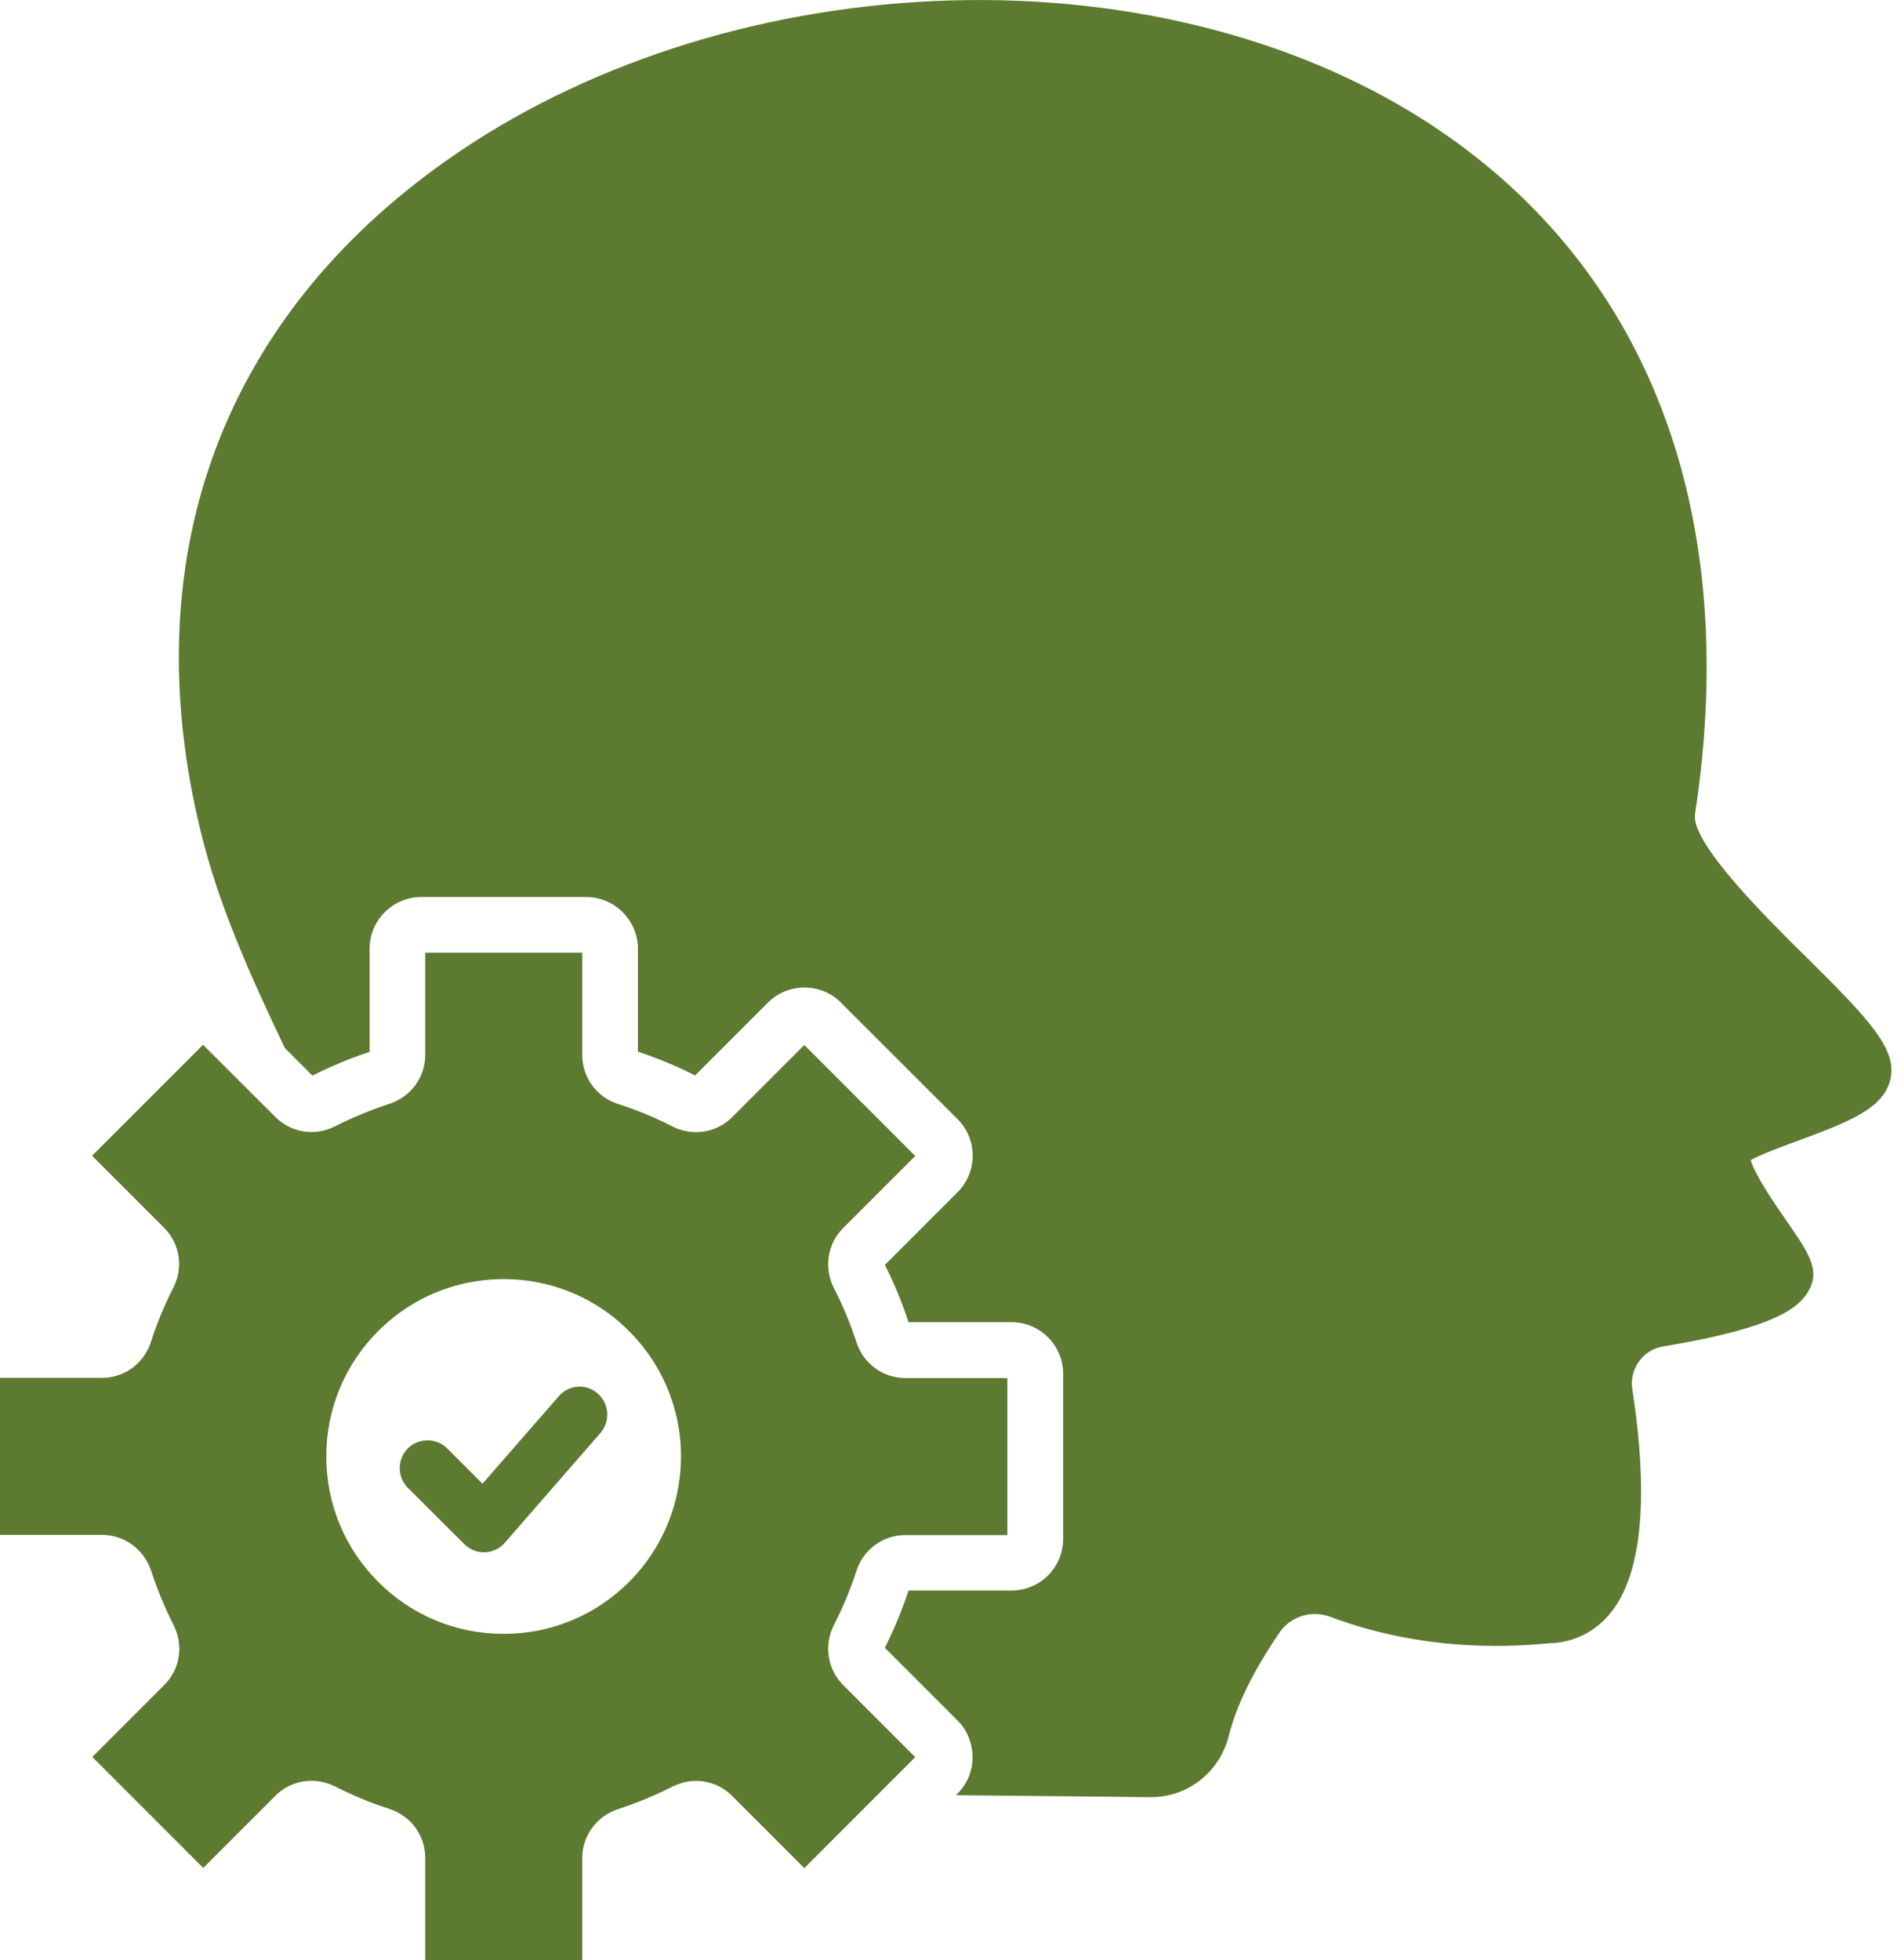 <svg width="97" height="100" viewBox="0 0 97 100" fill="none" xmlns="http://www.w3.org/2000/svg">
<g clip-path="url(#clip0_281_1621)">
<path d="M42.55 82.9C43 82.02 43.39 81.09 43.7 80.14C44.05 79.04 45.06 78.31 46.19 78.31H51.4V70.3H46.19C45.05 70.3 44.05 69.56 43.7 68.47C43.39 67.53 43.01 66.6 42.55 65.71C42.03 64.68 42.22 63.45 43.02 62.65L46.7 58.97L41.04 53.31L37.36 56.99C36.55 57.8 35.32 57.98 34.3 57.46C33.42 57.01 32.49 56.62 31.54 56.32C30.44 55.97 29.71 54.96 29.71 53.82V48.6H21.7V53.81C21.7 54.95 20.97 55.95 19.87 56.31C18.93 56.62 18 57 17.11 57.45C16.08 57.98 14.86 57.79 14.05 56.98L10.36 53.3L4.7 58.96L8.38 62.64C9.18 63.44 9.37 64.67 8.84 65.7C8.39 66.59 8 67.51 7.7 68.46C7.35 69.56 6.34 70.29 5.2 70.29H0V78.3H5.21C6.35 78.3 7.35 79.04 7.71 80.13C8.02 81.07 8.4 82 8.85 82.89C9.38 83.92 9.19 85.15 8.39 85.95L4.71 89.63L10.37 95.29L14.05 91.61C14.86 90.8 16.08 90.62 17.11 91.14C18 91.59 18.92 91.98 19.87 92.28C20.97 92.64 21.7 93.64 21.7 94.78V100H29.71V94.79C29.71 93.65 30.44 92.65 31.54 92.29C32.49 91.98 33.41 91.6 34.3 91.15C35.33 90.62 36.56 90.81 37.36 91.62L41.04 95.3L46.7 89.64L43.02 85.96C42.22 85.15 42.03 83.92 42.55 82.9ZM25.7 83.35C23.28 83.35 21.01 82.41 19.3 80.7C17.59 78.99 16.65 76.72 16.65 74.3C16.65 71.88 17.59 69.61 19.3 67.9C23.11 64.09 29.5 64.39 32.89 68.81C33.86 70.07 34.48 71.58 34.68 73.16C35.02 75.99 34.07 78.72 32.1 80.7C30.39 82.41 28.11 83.35 25.7 83.35Z" fill="#5C7A30"/>
<path d="M28.51 71.23L24.62 75.69L22.82 73.89C22.27 73.34 21.36 73.34 20.81 73.89C20.26 74.44 20.26 75.34 20.81 75.9L23.69 78.77C23.96 79.04 24.32 79.19 24.69 79.19H24.74C25.13 79.18 25.5 79 25.76 78.7L30.64 73.1C31.15 72.51 31.09 71.61 30.51 71.1C29.92 70.57 29.02 70.63 28.51 71.23Z" fill="#5C7A30"/>
<path d="M92.15 48.81C90.09 46.78 86.27 42.99 86.49 41.53C88.93 25.59 83.78 12.87 72 5.72C65.06 1.52 56.11 -0.48 46.82 0.1C37.65 0.67 28.92 3.68 22.22 8.59C11.17 16.68 6.91 28.66 10.22 42.33C11.14 46.16 12.76 49.73 14.53 53.46L15.94 54.87C16.59 54.55 17.25 54.25 17.93 53.99C18.24 53.87 18.55 53.76 18.86 53.66V48.4C18.86 46.94 20.05 45.76 21.5 45.76H29.91C31.36 45.76 32.55 46.95 32.55 48.4V53.65C33.55 53.98 34.53 54.39 35.47 54.86L39.18 51.15C39.68 50.65 40.34 50.38 41.05 50.38C41.76 50.38 42.42 50.65 42.91 51.15L48.86 57.09C49.89 58.12 49.89 59.79 48.86 60.82L45.15 64.53C45.63 65.47 46.03 66.45 46.36 67.45H51.61C53.07 67.45 54.25 68.63 54.25 70.09V78.5C54.25 79.96 53.07 81.14 51.61 81.14H46.36C46.03 82.14 45.62 83.12 45.15 84.06L48.86 87.77C49.15 88.06 49.35 88.39 49.47 88.75C49.81 89.68 49.6 90.76 48.86 91.5L48.78 91.58L58.7 91.68H58.74C60.61 91.68 62.24 90.4 62.7 88.55C63.08 87.01 63.98 85.19 65.29 83.28C65.85 82.46 66.91 82.13 67.85 82.47C72.97 84.4 77.62 83.96 79.15 83.82H79.31C80.57 83.7 81.63 83.08 82.37 82.03C84.22 79.43 83.83 74.34 83.29 70.88C83.13 69.84 83.82 68.86 84.86 68.69C85.26 68.62 85.68 68.55 86.09 68.47C90.85 67.57 91.91 66.62 92.36 65.71C92.84 64.71 92.24 63.84 91.13 62.24C90.63 61.52 89.54 59.94 89.33 59.18C89.85 58.89 90.96 58.48 91.73 58.2C94.38 57.22 96.03 56.56 96.43 55.17C96.89 53.59 95.45 52.08 92.15 48.81Z" fill="#5C7A30"/>
</g>
<defs>
<clipPath id="clip0_281_1621">
<rect width="96.51" height="100" fill="white"/>
</clipPath>
</defs>
</svg>

